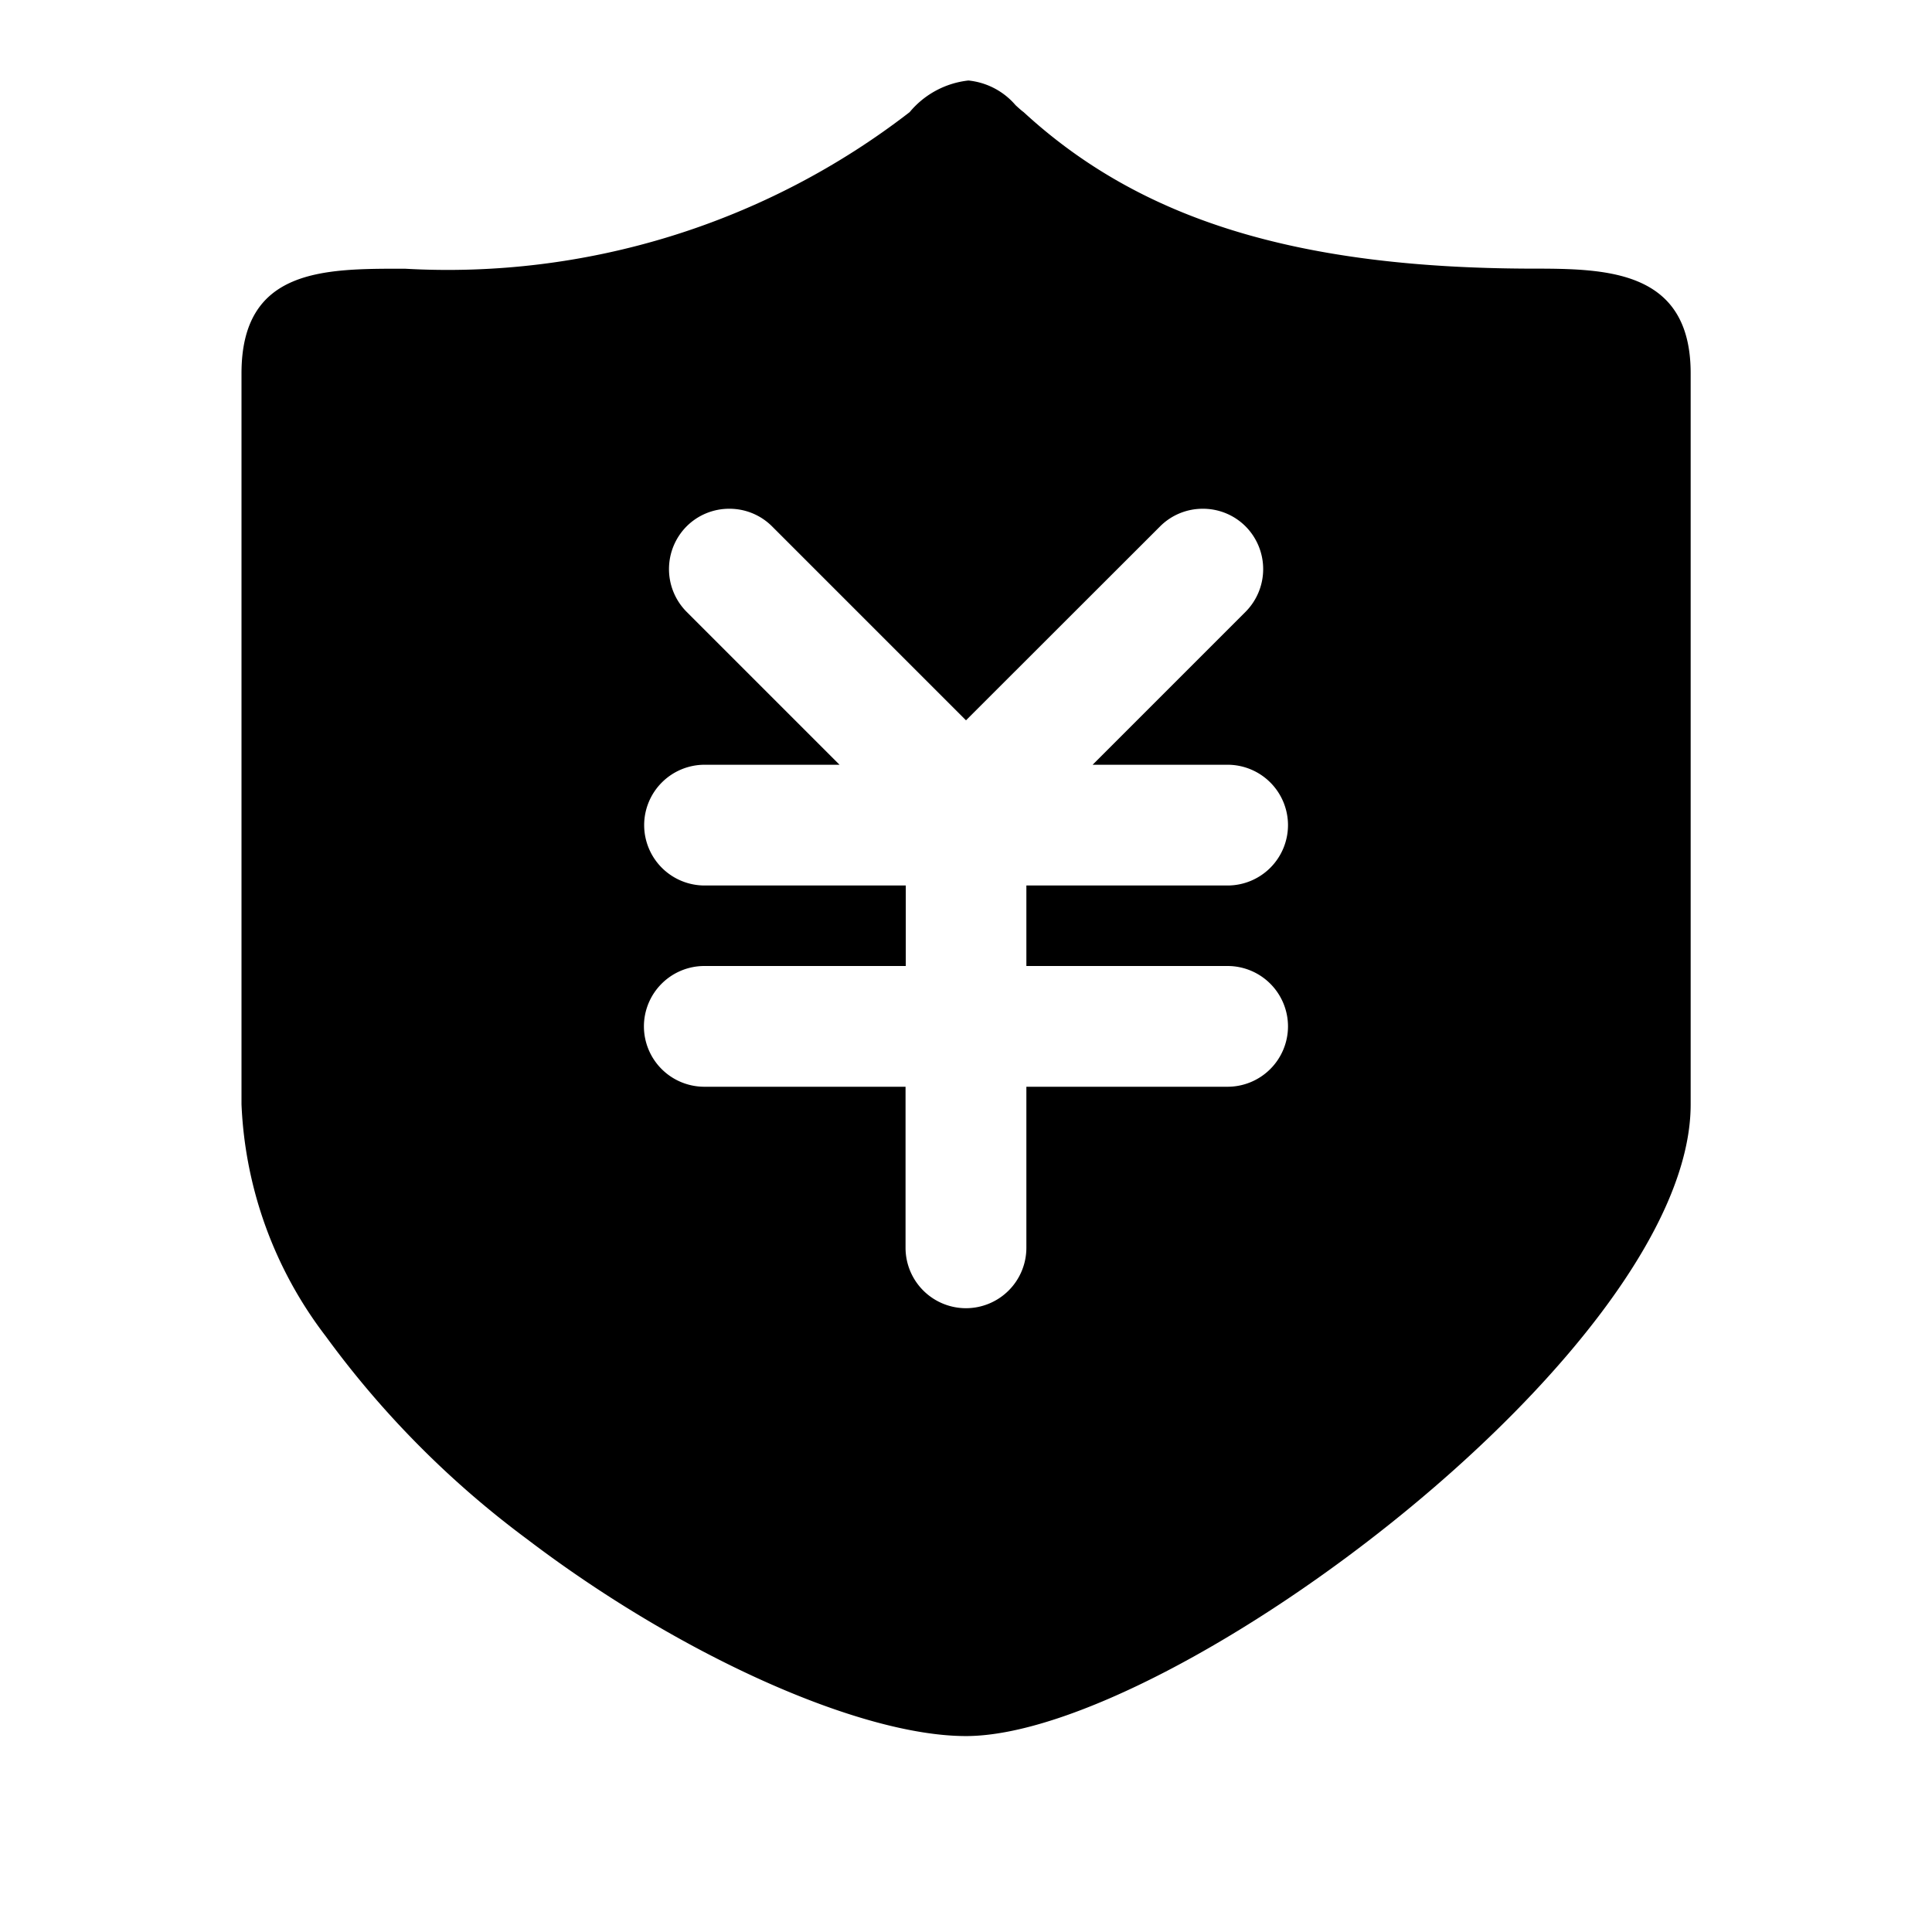 <svg xmlns="http://www.w3.org/2000/svg" width="24" height="24" viewBox="0 0 24 24">
  <defs>
    <style>
      .cls-1 {
        fill: rgba(255,255,255,0);
      }
    </style>
  </defs>
  <g id="保证金" transform="translate(-108 -152)">
    <rect id="矩形_2" data-name="矩形 2" class="cls-1" width="24" height="24" transform="translate(108 152)"/>
    <rect id="矩形_1" data-name="矩形 1" class="cls-1" width="20" height="20" transform="translate(110 154)"/>
    <path id="减去_30" data-name="减去 30" d="M-63-34.434c-1.32,0-3.565-1.008-5.459-2.451A11.762,11.762,0,0,1-70.953-39.4,5.084,5.084,0,0,1-72-42.282v-9.08c0-1.3,1.016-1.3,2-1.3h.028A9.38,9.38,0,0,0-63.7-54.607,1.106,1.106,0,0,1-62.97-55a.888.888,0,0,1,.586.307c.034.031.066.061.1.086,1.45,1.335,3.389,1.935,6.286,1.944h.012c.932,0,1.988.006,1.988,1.3v9.084C-54-39.249-60.458-34.434-63-34.434ZM-66.251-44a.751.751,0,0,0-.75.75.751.751,0,0,0,.75.75h2.5v2a.751.751,0,0,0,.75.751.751.751,0,0,0,.751-.751v-2h2.5a.751.751,0,0,0,.75-.75.751.751,0,0,0-.75-.75h-2.5v-1h2.5a.751.751,0,0,0,.75-.75.751.751,0,0,0-.75-.75h-1.677l1.9-1.9a.753.753,0,0,0,0-1.061.747.747,0,0,0-.531-.219.747.747,0,0,0-.531.219L-63-47.052l-2.409-2.409a.747.747,0,0,0-.531-.219.747.747,0,0,0-.531.219.753.753,0,0,0,0,1.061l1.9,1.9h-1.677a.751.751,0,0,0-.75.75.751.751,0,0,0,.75.75h2.5v1Z" transform="translate(183 208)"/>
  </g>
</svg>
